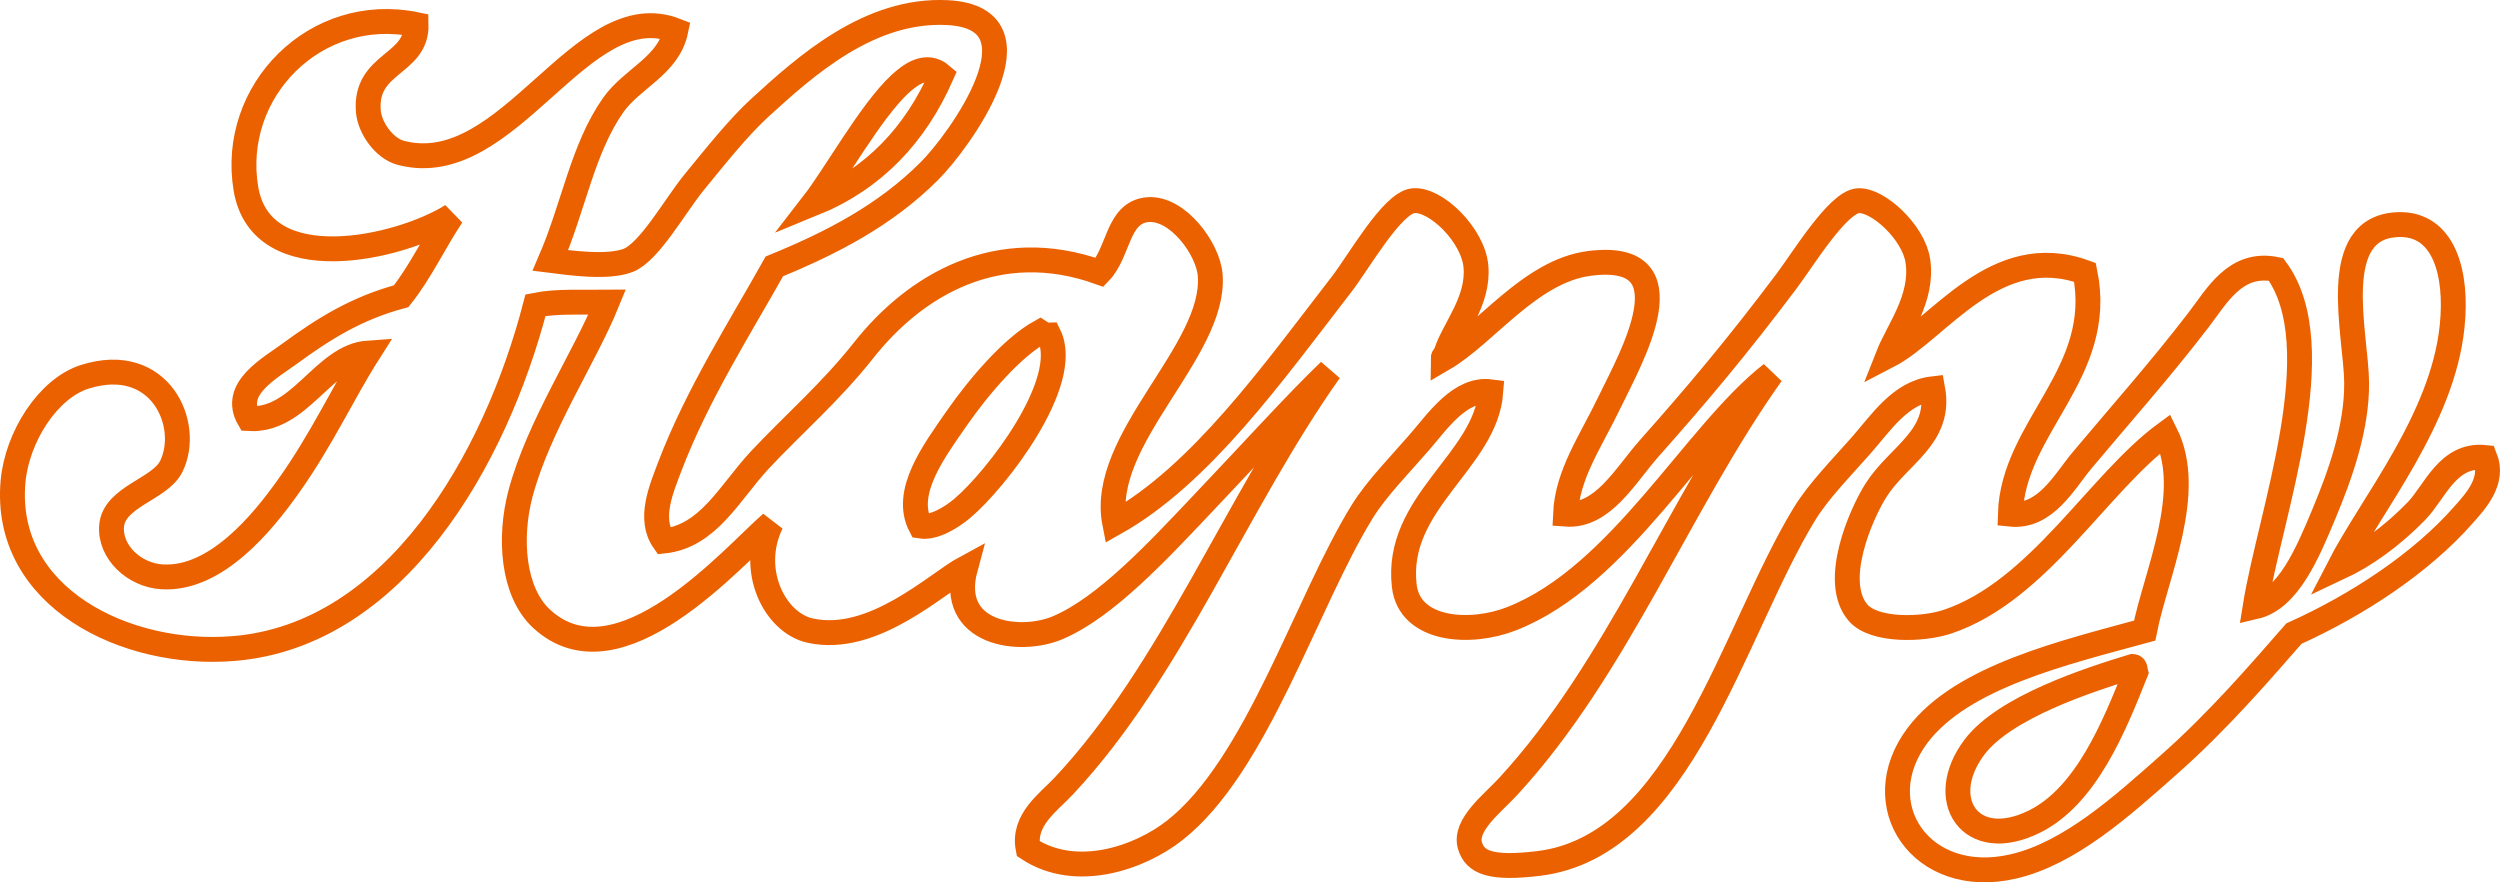 <?xml version="1.0" encoding="utf-8"?>
<!-- Generator: Adobe Illustrator 12.0.0, SVG Export Plug-In . SVG Version: 6.00 Build 51448)  -->
<!DOCTYPE svg PUBLIC "-//W3C//DTD SVG 1.1//EN" "http://www.w3.org/Graphics/SVG/1.1/DTD/svg11.dtd">
<svg  version="1.1" id="レイヤー_1" xmlns="http://www.w3.org/2000/svg" xmlns:xlink="http://www.w3.org/1999/xlink" width="200.975" height="70.931"
	 viewBox="0 0 200.975 70.931" overflow="visible" enable-background="new 0 0 200.975 70.931" xml:space="preserve">
<g id="XMLID_1_">
	<g>
	</g>
	<g>
		<path fill="none" stroke="#EB6100" stroke-width="2" d="M171.45,53.576c0.24,0.01,0.19,0.3,0.24,0.48
			c-1.72,4.32-3.98,9.95-8.16,12c-5.15,2.54-7.97-1.8-4.8-6C161.17,56.835,167.92,54.646,171.45,53.576z"/>
		<path fill="none" stroke="#EB6100" stroke-width="2" d="M74.01,42.295c-1.43-2.72,1.09-6.05,2.88-8.64
			c1.84-2.65,4.51-5.73,6.72-6.96c0.2,0.13,0.39,0.25,0.72,0.24c1.85,3.77-4.25,11.64-6.96,13.92
			C76.48,41.616,75.06,42.466,74.01,42.295z"/>
		<path fill="none" stroke="#EB6100" stroke-width="2" d="M75.69,6.056c-2.11,4.77-5.43,8.33-10.32,10.32
			c1.76-2.27,4.62-7.42,6.96-9.6C73.11,6.065,74.44,4.976,75.69,6.056z"/>
		<path fill="none" stroke="#EB6100" stroke-width="2" d="M125.85,41.335c2.99,0.23,4.77-3.07,6.72-5.28
			c3.83-4.31,7.12-8.22,11.04-13.44c1.33-1.76,4.12-6.36,5.76-6.48c1.61-0.11,4.45,2.55,4.8,4.8c0.48,3.02-1.6,5.64-2.4,7.68
			c4.06-2.1,8.6-9.36,15.84-6.72c1.66,8.1-5.8,12.41-6,19.44c2.82,0.3,4.34-2.62,5.76-4.32c3.09-3.69,6.26-7.24,9.36-11.28
			c1.47-1.9,2.95-4.75,6.24-4.08c4.6,6.25-0.48,19.62-1.68,27.12c2.67-0.62,4.21-4.3,5.52-7.44c1.33-3.18,2.669-6.95,2.64-10.56
			c-0.03-3.91-2.39-12.54,3.359-12.72c3.66-0.11,4.761,3.91,4.32,8.16c-0.76,7.5-6.479,14.3-9.12,19.44
			c2.181-1.02,4.311-2.58,6.24-4.56c1.49-1.52,2.51-4.63,5.52-4.32c0.75,1.88-0.729,3.49-1.68,4.56c-3.45,3.95-8.64,7.33-13.68,9.6
			c-2.72,3.11-6.12,7.07-10.08,10.56c-3.67,3.25-7.92,7.11-12.48,8.16c-7.39,1.72-11.92-4.95-7.68-10.56
			c3.56-4.7,11.73-6.62,18.24-8.4c0.9-4.55,4.04-11.12,1.68-15.84c-5.39,3.95-10.22,12.67-17.52,15.12c-1.98,0.67-5.9,0.79-7.2-0.72
			c-2.14-2.49,0.21-7.89,1.44-9.84c1.8-2.84,5.28-4.26,4.56-8.16c-2.6,0.3-4.17,2.76-5.76,4.56c-1.52,1.73-3.41,3.64-4.56,5.52
			c-5.78,9.49-9.87,26.69-21.36,28.08c-3.87,0.47-5.12-0.09-5.52-1.44c-0.49-1.67,1.87-3.42,3.12-4.8
			c8.76-9.54,13.68-22.66,21.12-33.12c-6.14,4.78-12.17,16.27-20.88,19.68c-3.32,1.31-8.22,1-8.64-2.64
			c-0.77-6.72,6.55-10.01,6.96-15.6c-2.49-0.33-4.3,2.41-5.76,4.08c-1.53,1.77-3.4,3.66-4.56,5.52c-4.53,7.31-8.48,20.5-15.12,25.68
			c-2.78,2.18-7.9,3.99-11.76,1.44c-0.45-2.31,1.65-3.72,2.88-5.04c8.67-9.24,13.77-22.64,21.36-33.36
			c-2.63,2.51-6.41,6.69-10.32,10.8c-3.55,3.75-7.71,8.22-11.52,9.84c-3.08,1.32-8.89,0.53-7.44-4.8
			c-2.32,1.25-7.41,6.16-12.48,5.04c-2.83-0.62-4.98-4.84-3.12-8.64c-3.02,2.61-12.29,13.42-18.48,7.68
			c-2.32-2.15-2.63-6.5-1.68-10.08c1.47-5.46,5.14-10.89,6.96-15.36c-1.99,0.02-4.1-0.1-5.76,0.24
			c-3.25,12.55-11.35,26.53-24.24,27.6c-8.69,0.73-18.6-4.12-17.76-13.44c0.33-3.55,2.78-7.45,5.76-8.4
			c6.06-1.92,8.61,3.86,6.96,7.2c-0.91,1.85-4.61,2.42-4.8,4.8c-0.16,2.09,1.84,3.96,4.08,4.08c4.35,0.25,8.11-4.44,10.08-7.2
			c2.72-3.8,4.43-7.58,6.48-10.8c-3.62,0.25-5.47,5.52-9.6,5.28c-1.39-2.42,1.68-4.04,3.36-5.28c2.67-1.95,5.3-3.6,8.88-4.56
			c1.56-1.96,2.67-4.37,4.08-6.48c-4.16,2.62-15.32,5.22-16.56-2.16c-1.31-7.83,5.58-14.87,13.68-13.2
			c0.08,3.28-4.15,3.02-3.84,6.96c0.11,1.35,1.27,3.01,2.64,3.36c8.67,2.24,14.46-12.82,22.08-9.84c-0.59,2.84-3.5,3.82-5.04,6
			c-2.46,3.51-3.17,8.15-5.04,12.48c1.59,0.2,4.6,0.63,6.24,0c1.69-0.64,3.77-4.38,5.28-6.24c1.71-2.09,3.57-4.43,5.28-6
			c3.71-3.39,8.83-8,15.12-7.68c8.19,0.43,0.87,10.42-1.44,12.72c-3.56,3.57-7.86,5.79-12.48,7.68c-2.7,4.83-6.21,10.32-8.4,16.08
			c-0.67,1.78-1.74,4.21-0.48,6c3.58-0.39,5.28-3.89,7.68-6.48c2.66-2.85,5.7-5.46,8.4-8.88c4.12-5.21,10.76-9.18,18.96-6.24
			c1.56-1.61,1.39-4.81,3.84-5.04c2.41-0.22,4.89,3.16,5.04,5.28c0.46,6.11-9,13.21-7.68,19.92c6.91-3.88,12.68-12,18.24-19.2
			c1.38-1.78,4.05-6.54,5.76-6.72c1.81-0.18,4.82,2.77,5.04,5.28c0.25,2.79-1.79,5.04-2.4,6.96c-0.04,0.2-0.24,0.24-0.24,0.48
			c3.41-1.98,6.99-7.06,11.76-7.68c8.29-1.06,3.32,7.64,1.68,11.04C127.86,35.536,125.99,38.116,125.85,41.335z"/>
	</g>
</g>
</svg>
